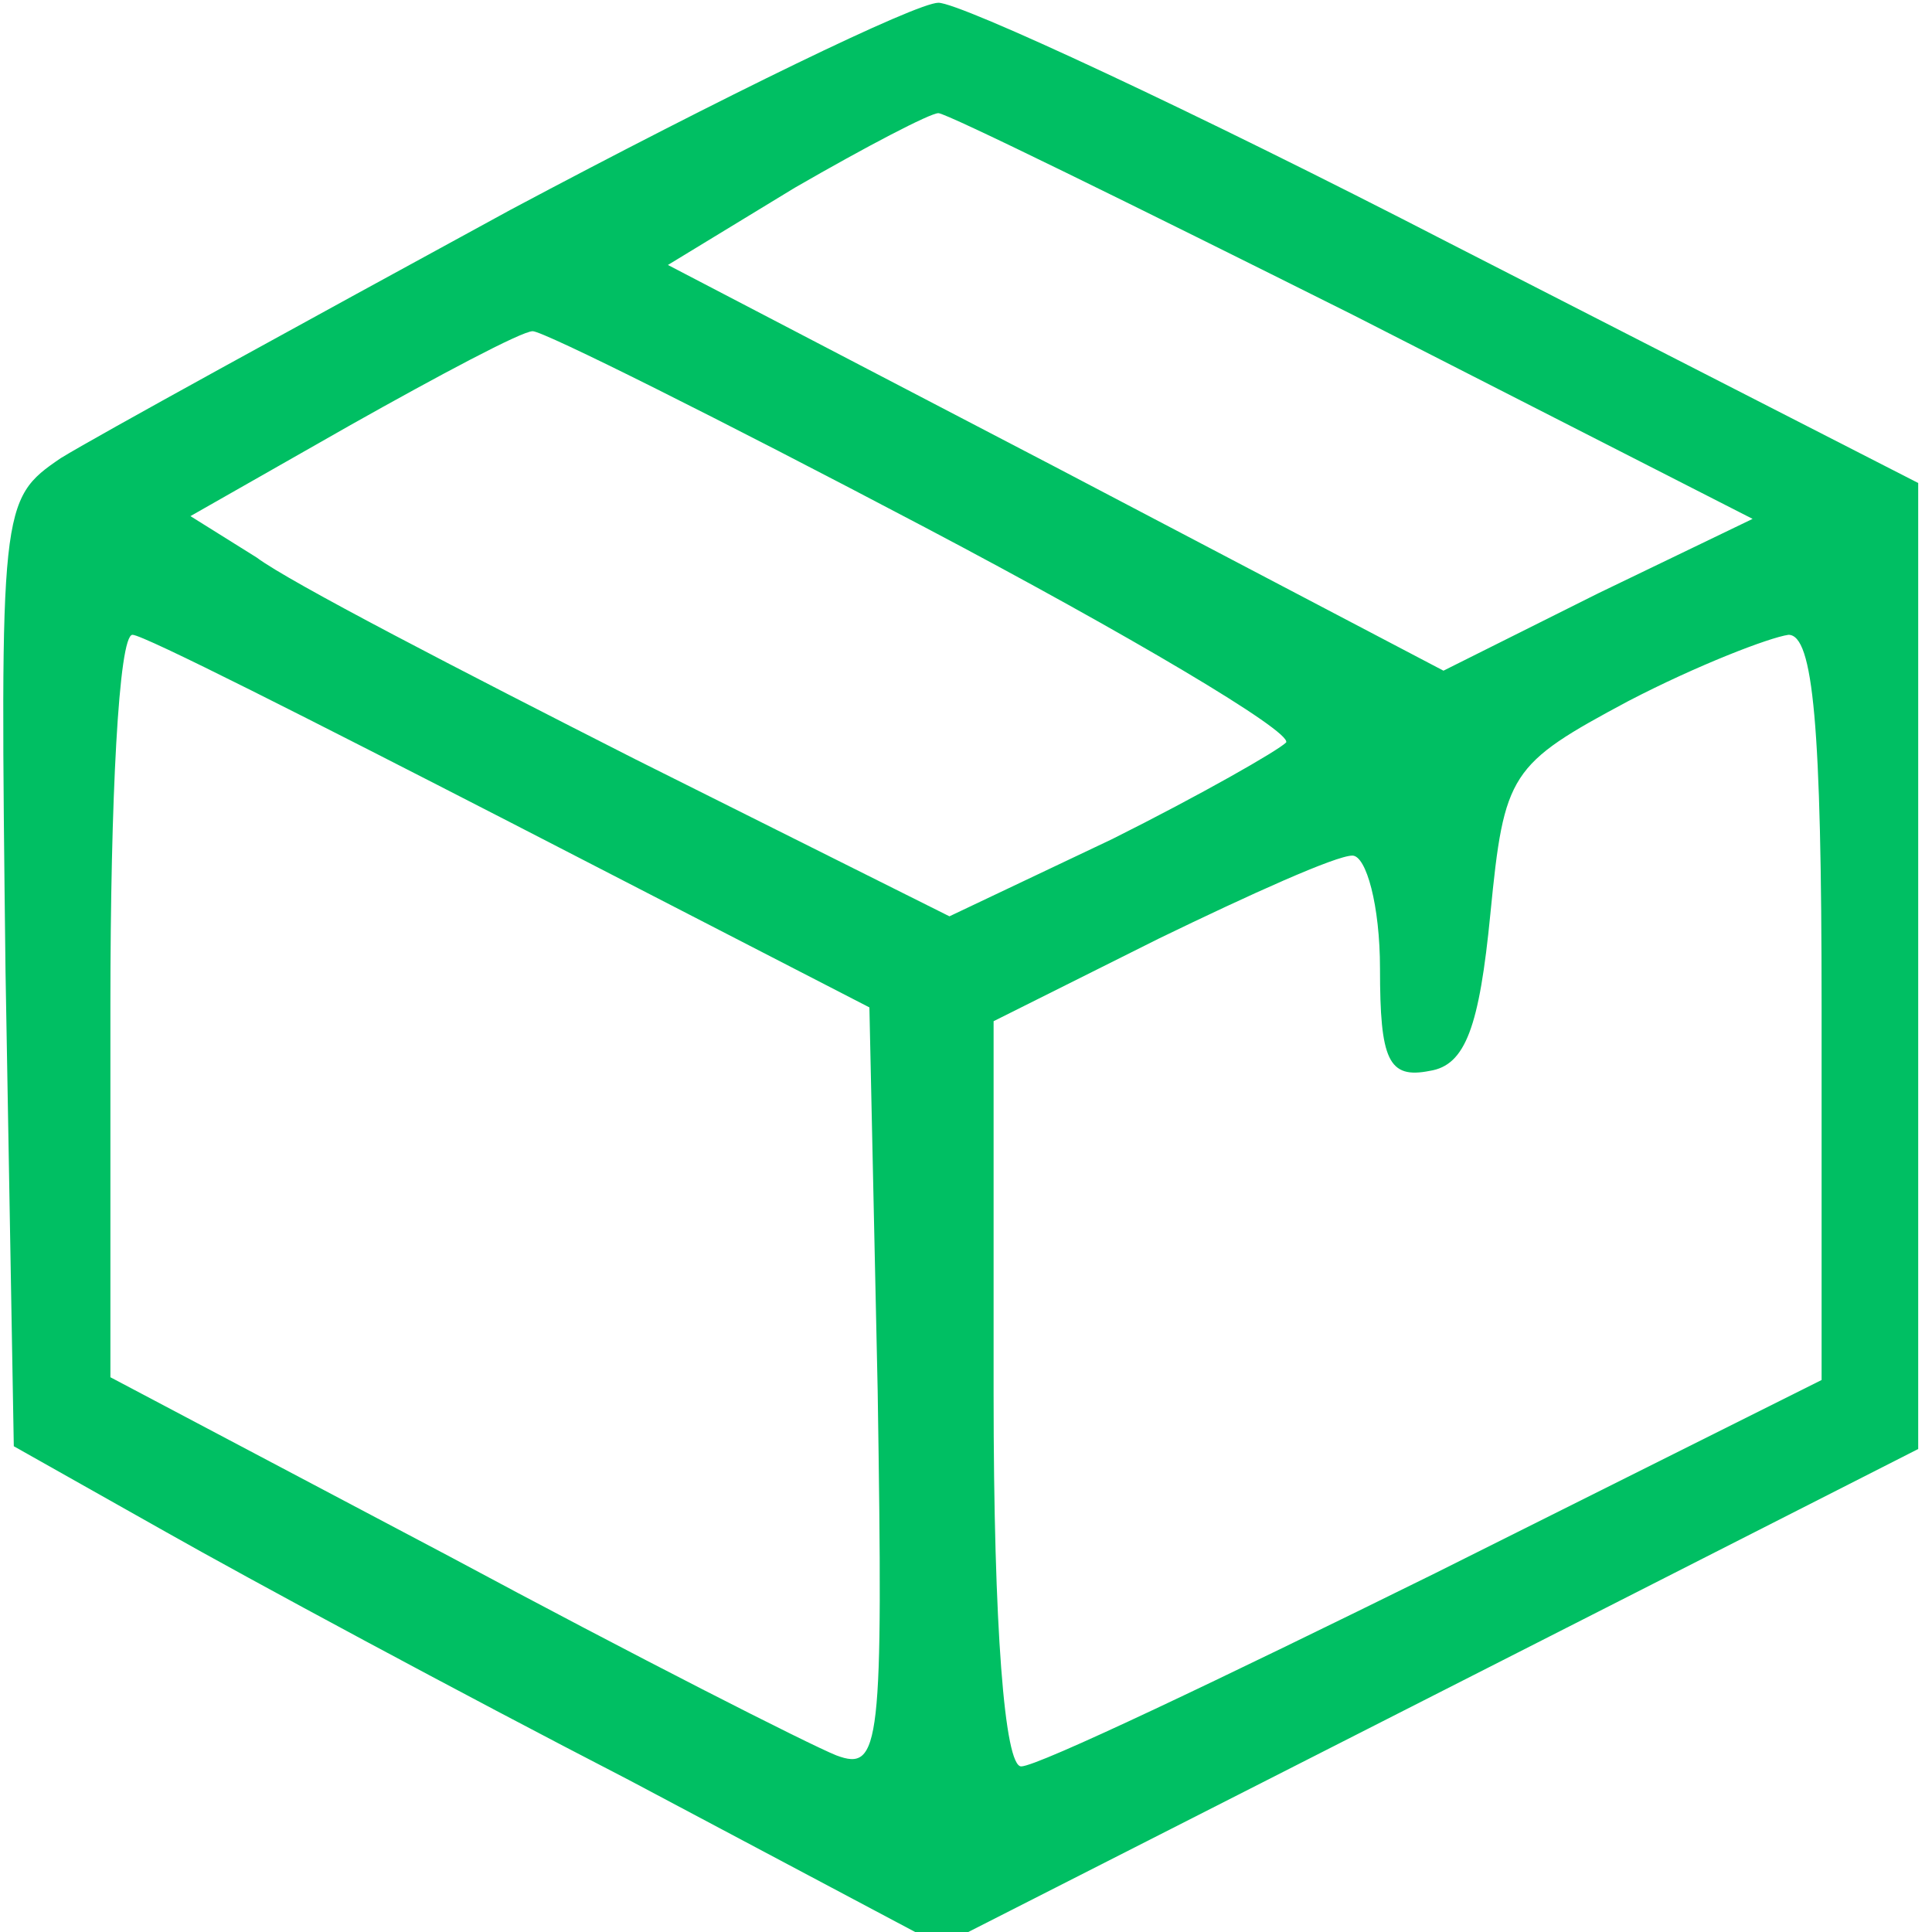 <?xml version="1.0" standalone="no"?>
<!DOCTYPE svg PUBLIC "-//W3C//DTD SVG 20010904//EN"
 "http://www.w3.org/TR/2001/REC-SVG-20010904/DTD/svg10.dtd">
<svg version="1.0" xmlns="http://www.w3.org/2000/svg"
 width="70pt" height="70pt" viewBox="0 0 70 70"
 preserveAspectRatio="xMidYMid meet">

<g transform="translate(0,70) scale(0.1,-0.1)"
fill="#00bf63" stroke="none">
<path d="M185 624 c-77 -42 -150 -82 -163 -90 -22 -15 -22 -17 -20 -186 l3
-172 55 -31 c30 -17 106 -58 168 -90 l113 -60 177 90 177 90 0 175 0 175 -170
87 c-93 48 -177 87 -185 87 -8 0 -78 -34 -155 -75z m305 -38 l145 -74 -56 -27
-56 -28 -141 74 -140 73 46 28 c26 15 49 27 52 27 3 0 70 -33 150 -73z m-155
-77 c74 -39 133 -74 131 -78 -3 -3 -31 -19 -63 -35 l-59 -28 -114 57 c-63 32
-125 64 -137 73 l-24 15 58 33 c32 18 62 34 66 34 4 0 68 -32 142 -71z m-150
-107 l130 -67 3 -139 c2 -129 1 -138 -15 -132 -10 4 -73 36 -140 72 l-123 65
0 135 c0 74 3 134 8 134 4 0 65 -31 137 -68z m475 -67 l0 -135 -140 -70 c-77
-38 -144 -70 -150 -70 -6 0 -10 50 -10 135 l0 135 60 30 c33 16 64 30 70 30 5
0 10 -18 10 -41 0 -33 3 -40 18 -37 13 2 18 16 22 57 5 51 7 54 50 77 25 13
51 23 58 24 9 0 12 -33 12 -135z"/>
</g>
</svg>

